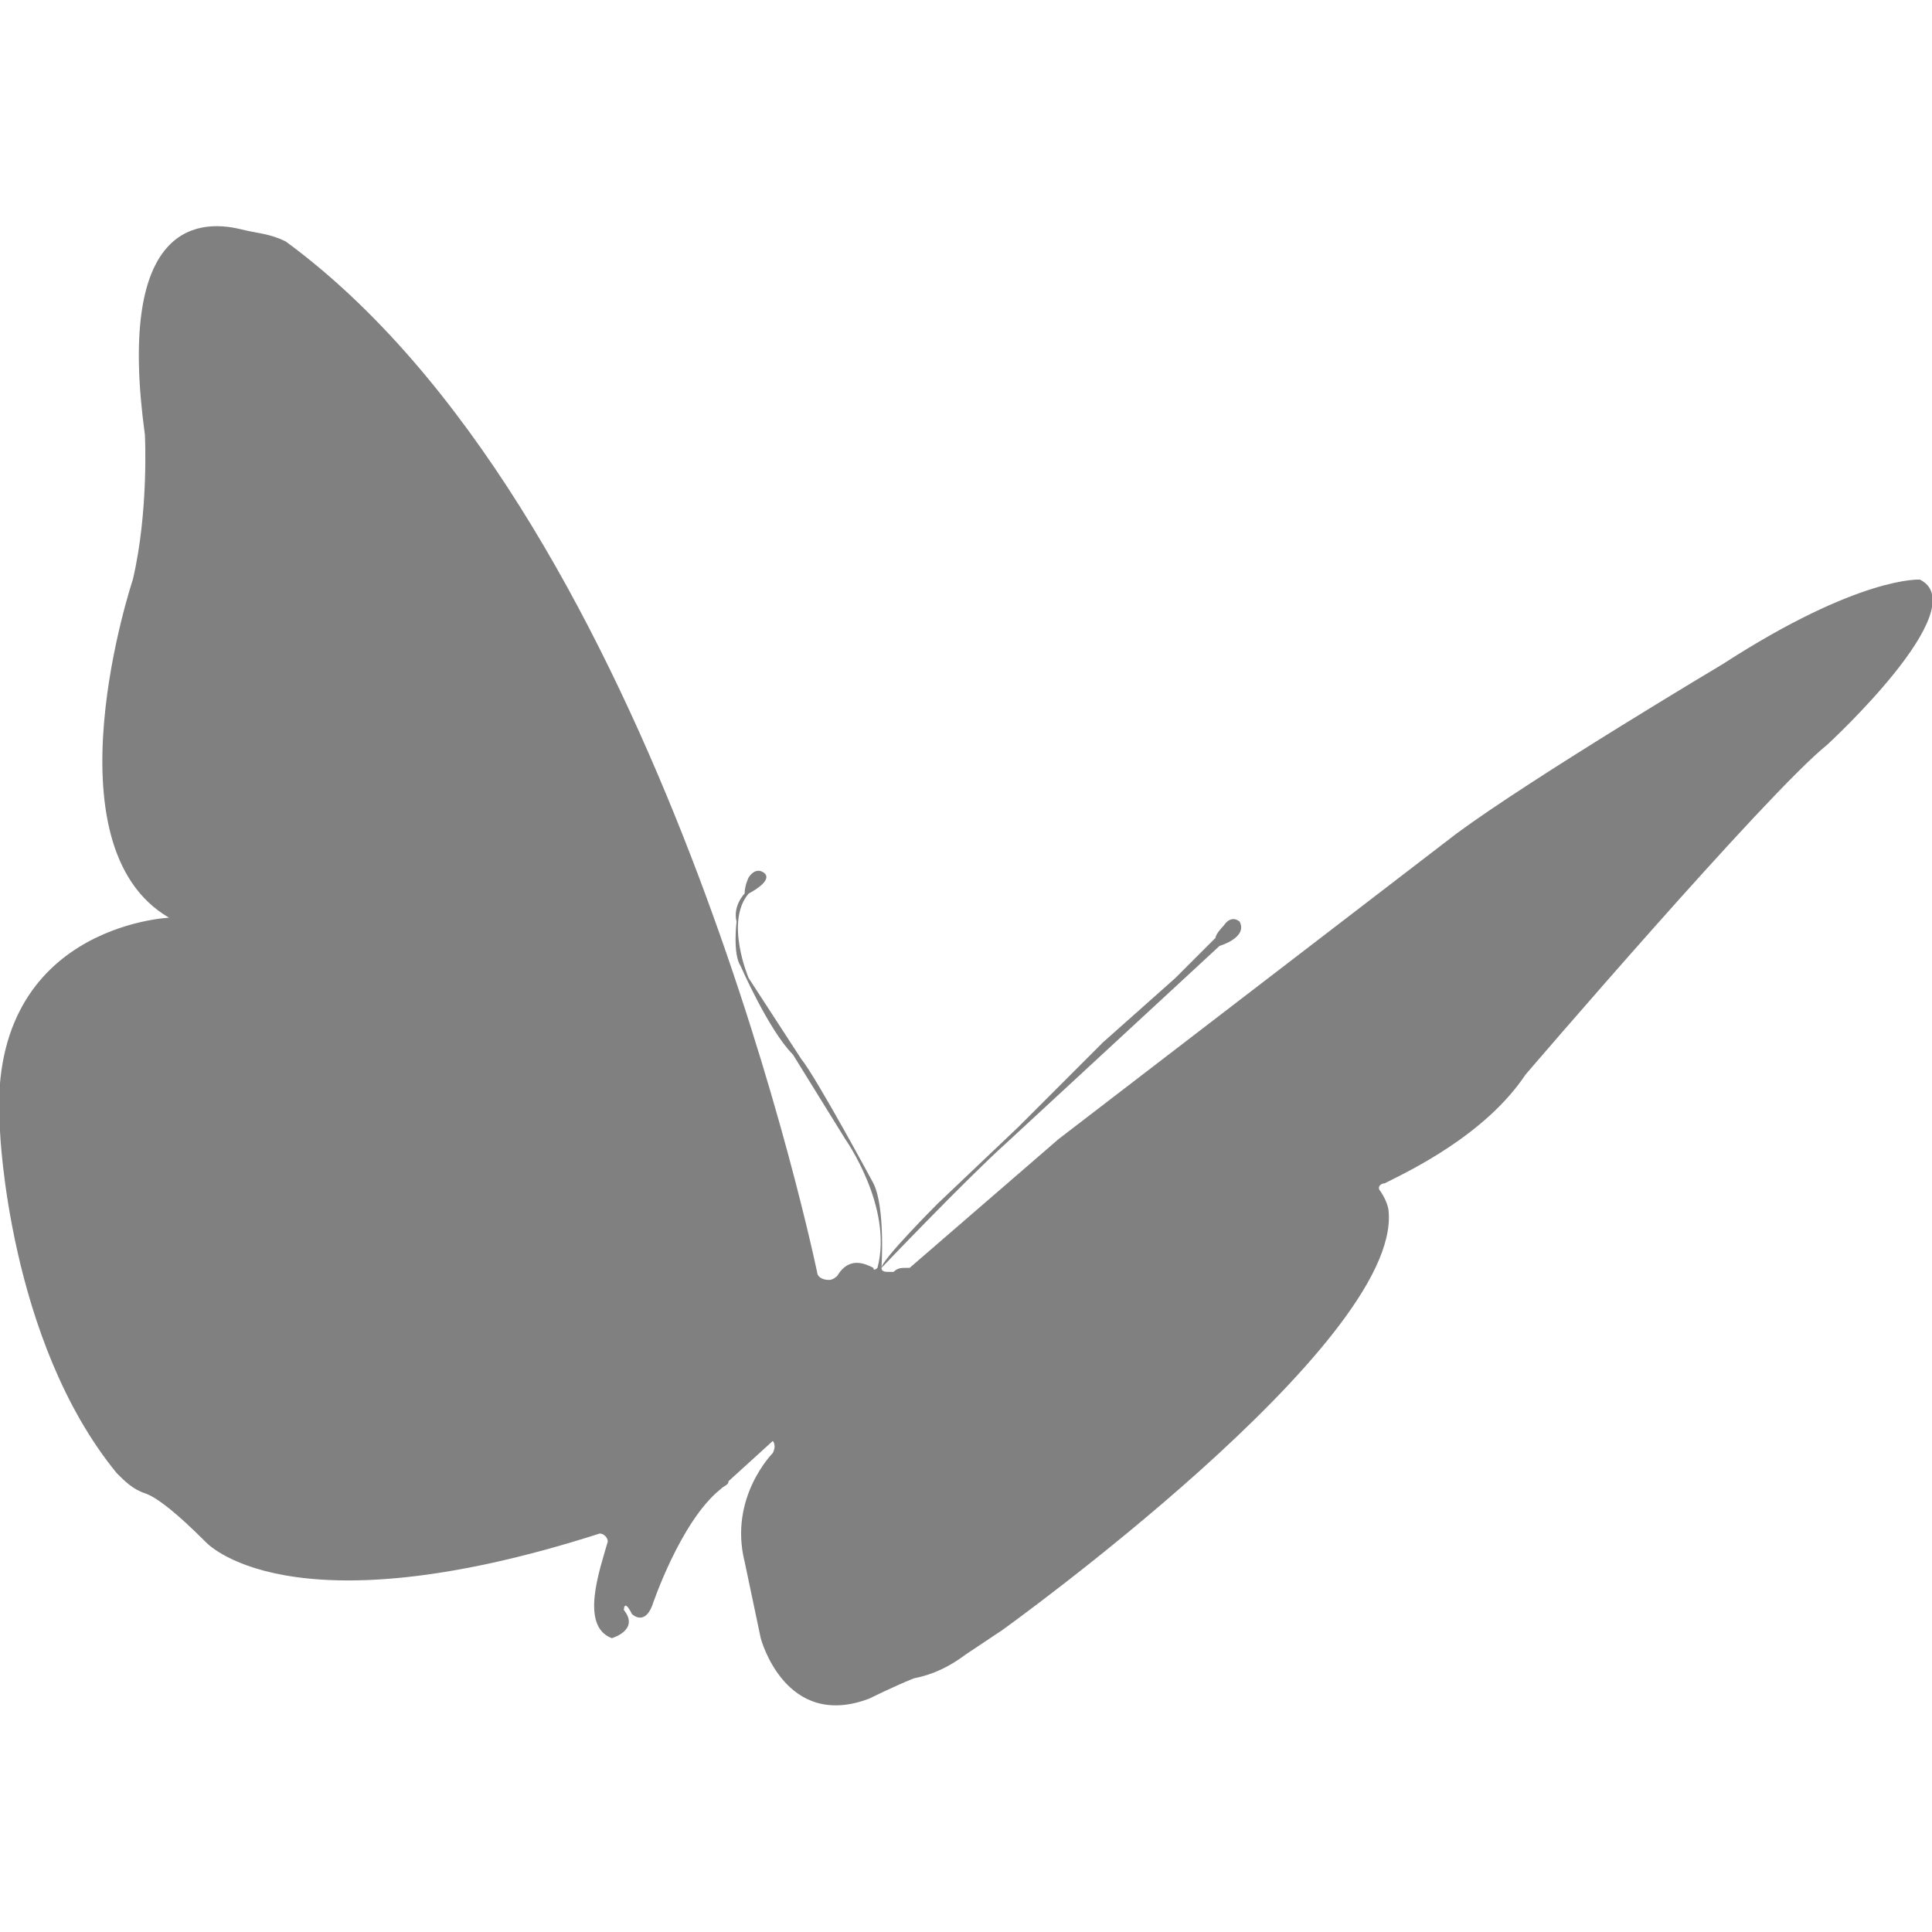 <?xml version="1.0" encoding="utf-8"?>
<!-- Generator: Adobe Illustrator 19.1.0, SVG Export Plug-In . SVG Version: 6.00 Build 0)  -->
<svg version="1.1" id="Layer_1" xmlns="http://www.w3.org/2000/svg" xmlns:xlink="http://www.w3.org/1999/xlink" x="0px" y="0px"
	 viewBox="0 0 48 48" style="enable-background:new 0 0 48 48;" xml:space="preserve">
<style type="text/css">
	.st0{fill:#808080;}
</style>
<path class="st0" d="M20.3,31.6C20,30.2,16.1,12.6,7.1,6C6.7,5.8,6.4,5.8,6,5.7c-1.2-0.3-3.1,0-2.4,5.1c0,0,0.1,1.9-0.3,3.6
	c0,0-2.2,6.6,0.9,8.4c0,0-4.6,0.2-4.2,5.3c0,0,0.2,5.2,2.9,8.5c0.2,0.2,0.4,0.4,0.7,0.5c0.3,0.1,0.8,0.5,1.5,1.2c0,0,2,2.3,9.8-0.2
	c0.1,0,0.2,0.1,0.2,0.2c-0.2,0.7-0.7,2.1,0.1,2.4c0,0,0.7-0.2,0.3-0.7c0,0,0-0.3,0.2,0.1c0,0,0.3,0.3,0.5-0.2c0,0,0.7-2.1,1.7-2.9
	c0.1-0.1,0.2-0.1,0.2-0.2l1.1-1c0,0,0.1,0.1,0,0.3c0,0-1.1,1.1-0.7,2.7l0.4,1.9c0,0,0.6,2.3,2.7,1.5c0,0,0.6-0.3,1.1-0.5
	c0.5-0.1,0.9-0.3,1.3-0.6l0.9-0.6c0,0,9.9-7.1,9.6-10.4c0,0,0-0.2-0.2-0.5c-0.1-0.1,0-0.2,0.1-0.2c0.6-0.3,2.5-1.2,3.5-2.7
	c0,0,6-7,7.5-8.2c0,0,3.7-3.4,2.3-4.1c0,0-1.5-0.1-4.9,2.1c0,0-4.7,2.8-6.6,4.2l-9.9,7.6l-3.7,3.2c0,0-0.1,0-0.1,0
	c-0.1,0-0.2,0-0.3,0.1c0,0,0,0-0.1,0c-0.1,0-0.2,0-0.2-0.1c0,0,2.1-2.2,3.1-3.1l5.3-4.9c0,0,0.7-0.2,0.5-0.6c0,0-0.2-0.2-0.4,0.1
	c0,0-0.2,0.2-0.2,0.3l-1,1l-1.8,1.6L25.3,28l-2,1.9c0,0-1.4,1.4-1.4,1.6c0,0,0.1-1.5-0.2-2.1c0,0-1.4-2.6-1.8-3.1l-1.3-2
	c0,0-0.6-1.4,0-2.1c0,0,0.6-0.3,0.4-0.5c0,0-0.2-0.2-0.4,0.1c0,0-0.1,0.2-0.1,0.4c0,0-0.3,0.3-0.2,0.7c0,0-0.1,0.8,0.1,1.1
	c0,0,0.7,1.6,1.3,2.2l1.3,2.1c0,0,1.2,1.7,0.8,3.2c0,0-0.1,0.1-0.1,0c-0.2-0.1-0.6-0.3-0.9,0.2c0,0-0.1,0.1-0.2,0.1
	C20.4,31.8,20.3,31.7,20.3,31.6z"/>
</svg>
